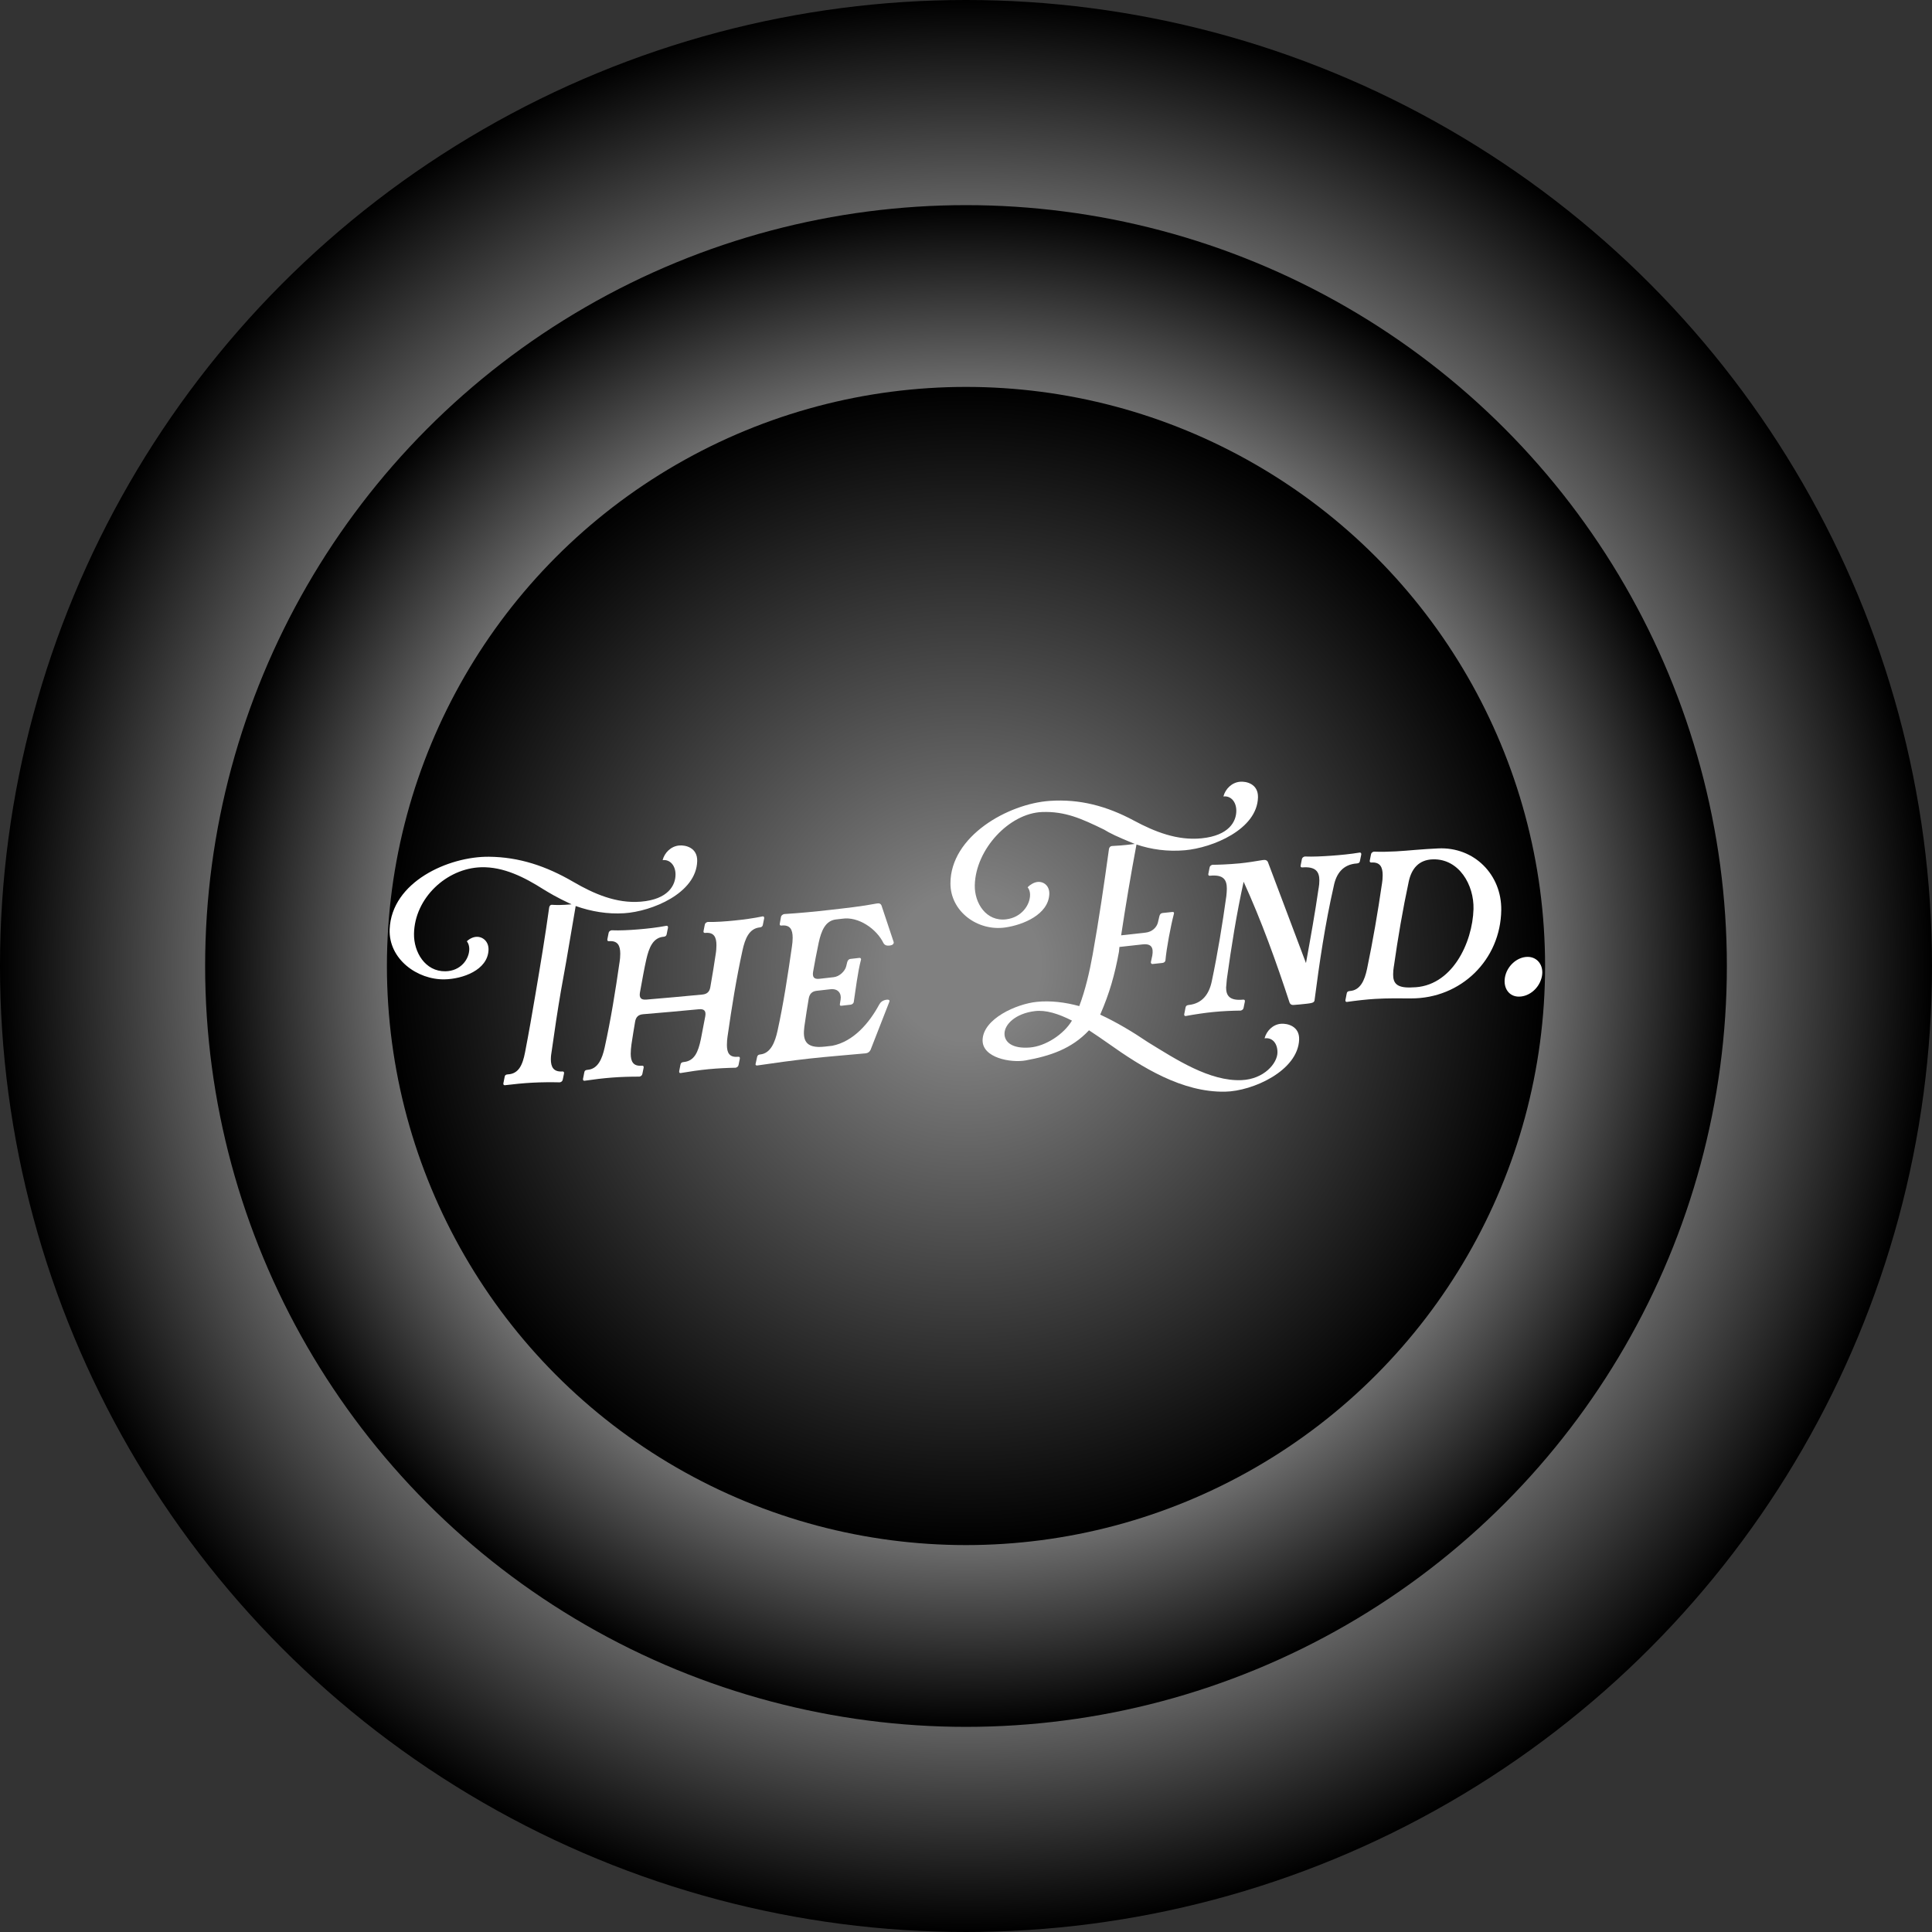<?xml version="1.0" encoding="UTF-8"?>
<svg id="a" data-name="Layer 1" xmlns="http://www.w3.org/2000/svg" width="1085.733" height="1085.733" xmlns:xlink="http://www.w3.org/1999/xlink" viewBox="0 0 1085.733 1085.733">
  <rect x="0" y="0" width="1085.733" height="1085.733" fill="#333333" stroke="none"/>
  <defs>
    <radialGradient id="b" cx="542.866" cy="542.866" fx="542.866" fy="542.866" r="542.866" gradientUnits="userSpaceOnUse">
      <stop offset=".441" stop-color="#fff"/>
      <stop offset="1" stop-color="#000"/>
    </radialGradient>
    <radialGradient id="c" cx="542.866" cy="542.866" fx="542.866" fy="542.866" r="427.586" xlink:href="#b"/>
    <radialGradient id="d" cx="542.866" cy="542.866" fx="542.866" fy="542.866" r="325.431" gradientUnits="userSpaceOnUse">
      <stop offset=".128" stop-color="gray"/>
      <stop offset="1" stop-color="#000"/>
    </radialGradient>
  </defs>
  <circle cx="542.866" cy="542.866" r="542.866" fill="url(#b)"/>
  <circle cx="542.866" cy="542.866" r="427.586" fill="url(#c)"/>
  <circle cx="542.866" cy="542.866" r="325.431" fill="url(#d)"/>
  <g>
    <path d="m323.521,509.16c-1.779,10.423-3.557,20.846-5.337,31.268-1.204,6.699-1.806,10.048-3.01,16.744-1.862,10.974-3.53,21.983-5.063,33.008-.274,1.796-.548,3.317-.548,5.095,0,4.379,1.505,7.171,6.432,6.867.821-.051,1.094.343.958,1.172-.274,1.331-.41,1.996-.684,3.326-.137.966-.821,1.42-1.642,1.607-4.927-.111-10.263-.08-15.326.186-4.926.259-10.537.804-15.6,1.435-.41.018-.958-.233-.821-1.06.274-1.38.41-2.07.684-3.451.137-1.1.684-1.535,1.779-1.583,6.158-.274,8.346-5.32,9.715-12.365,2.124-10.927,4.029-21.903,5.884-32.873,2.724-16.105,5.436-32.265,7.663-48.457.137-.966.692-1.673,1.643-1.601,2.169.163,5.747.209,10.947-.262-9.031-4.209-12.726-6.61-15.873-8.487-10.486-6.658-22.29-12.707-34.894-12.356-19.526.544-37.433,17.377-37.768,37.405-.173,10.336,6.324,21.245,17.653,21.061,8.57-.14,13.41-6.79,13.41-12.537,0-1.505-.411-3.134-1.368-4.337,1.642-1.555,3.694-2.441,5.474-2.501,3.558-.12,6.908,2.712,6.705,7.423-.489,11.352-14.601,16.271-24.631,16.478-15.489.319-31.575-11.477-30.926-28.117,1.043-26.743,33.185-41.009,55.831-40.782,17.039.171,32.219,5.282,47.347,14.099,11.557,6.736,24.227,12.254,37.905,11.155,15.569-1.251,19.568-9.355,19.568-15.239,0-5.337-3.284-8.461-6.979-8.137-.109.01-.164.014-.274.024,1.095-4.201,4.652-7.797,9.305-8.221,3.558-.324,10.323,1.18,10.126,8.775-.469,18.089-25.542,28.31-41.052,29.294-9.175.582-18.473-.936-27.231-4.056Z" fill="#fff"/>
    <path d="m381.682,601.998c.145-1.096.547-2.376.684-3.483.137-1.107.684-1.567,1.779-1.668,6.158-.566,8.21-5.693,9.715-12.816.985-5.13,1.478-7.695,2.463-12.826.547-2.927-.41-4.338-3.558-4.039-10.438,1-20.886,1.935-31.337,2.797-2.737.227-4.072,1.616-4.516,4.203-.495,2.881-1.585,9.513-2.052,12.755-.236,1.635-.411,3.727-.411,5.233,0,4.379,1.368,7.148,6.295,6.74.821-.068,1.075.334.958,1.152-.156,1.081-.539,2.246-.684,3.34-.127.962-.821,1.437-1.642,1.642-4.927-.006-10.263.142-15.326.524-4.926.372-10.537,1.049-15.599,1.804-.411.028-.939-.224-.821-1.04.156-1.078.547-2.363.684-3.467.137-1.104.684-1.551,1.779-1.627,5.884-.405,8.282-6.1,9.715-12.597,3.451-15.638,6.064-31.845,8.347-47.84v.137c.274-1.663.41-3.453.41-4.958,0-4.516-1.368-7.415-6.295-7.048-.41.031-1.085-.063-.958-1.023.145-1.094.539-2.378.684-3.472.127-.961.821-1.429,1.642-1.628,4.652.198,9.989-.084,15.052-.499,5.063-.415,10.537-1.017,15.874-2.037.548-.048.939.34.821,1.159-.156,1.082-.548,2.238-.684,3.345-.137,1.107-.684,1.566-1.779,1.662-6.021.528-8.208,6.185-9.716,12.739-1.091,4.742-2.432,12.291-3.558,18.496-.527,2.904.41,4.347,3.558,4.083,10.496-.874,20.99-1.82,31.474-2.831,2.737-.262,4.105-1.628,4.516-4.267,1.095-6.265,2.326-13.637,3.01-18.494.274-1.532.41-3.598.41-4.966,0-4.516-1.368-7.388-6.294-6.914-.41.04-1.086-.039-.958-1.003.145-1.097.539-2.39.684-3.487.127-.964.821-1.447,1.642-1.664,4.652.098,9.989-.294,15.052-.808,5.063-.514,10.537-1.219,15.874-2.332.548-.058.939.323.821,1.145-.156,1.084-.548,2.248-.684,3.357-.137,1.109-.684,1.578-1.779,1.693-6.021.635-8.282,6.377-9.716,12.918-3.445,15.714-6.06,31.991-8.347,48.058v-.136c-.274,1.806-.411,3.598-.411,5.241,0,4.379,1.368,7.119,6.295,6.616.821-.084,1.075.313.958,1.134-.156,1.083-.539,2.256-.684,3.354-.127.965-.821,1.453-1.642,1.674-4.927.09-10.263.348-15.326.838-5.063.49-10.4,1.267-15.599,2.153-.411.038-.949-.057-.821-1.02Z" fill="#fff"/>
    <path d="m424.653,597.772c.328-1.512.493-2.268.821-3.781.274-.987.684-1.303,1.779-1.419,5.884-.622,8.316-6.965,9.715-13.355,3.37-15.393,5.806-31.46,8.074-47.27.274-1.672.41-3.467.41-4.972,0-4.516-1.368-7.373-6.294-6.838-.41.045-1.095-.018-.958-.991.274-1.508.411-2.261.684-3.769.137-.973.958-1.472,1.779-1.699,8.895-.559,17.379-1.373,26-2.359,8.484-.97,17.383-1.92,26.136-3.589,1.34-.256,2.189.152,2.6,1.198,2.737,8.215,4.105,12.321,6.842,20.534.137,1.078-.821,1.74-2.189,1.903-1.368.163-2.737.052-3.558-1.357-3.867-8-14.087-15.124-23.263-13.697-1.368.158-2.053.237-3.421.394-6.021.692-8.267,6.447-9.716,13.013-.982,4.449-2.548,12.818-3.147,16.366-.488,2.893.41,4.334,3.558,3.977,3.229-.366,4.844-.55,8.073-.92,3.147-.361,6.294-3.325,6.979-6.141.219-.901.328-1.352.547-2.253.274-.99.821-1.738,1.779-1.849,2.025-.235,3.038-.353,5.063-.59.41-.048.958.162.958.846-1.916,7.066-3.198,18.1-4.105,23.88-.141.898-.958,1.479-1.779,1.575-2.025.235-3.038.353-5.063.586-.821.095-1.095-.147-.958-.984.164-1.004.247-1.506.411-2.51.547-3.348-1.368-6.273-5.747-5.772-3.065.351-4.598.525-7.663.871-2.737.309-4.049,1.774-4.516,4.34-.35,1.92-2.027,12.44-2.463,15.875-.892,7.035.137,12.449,11.495,11.157,1.697-.193,2.545-.29,4.242-.484,11.953-2.406,20.739-12.814,26.273-23.041.684-1.312,1.916-2.553,4.242-2.83,1.642-.195,1.779.61,1.505,1.19-3.511,8.991-7.024,17.982-10.537,26.973-.547,1.159-1.528,1.847-2.737,1.964-10.267.994-21.019,1.759-31.473,2.934-9.815,1.102-19.642,2.432-29.42,3.886-.411.043-1.232-.008-.958-.995Z" fill="#fff"/>
    <path d="m638.673,474.587c-3.181,16.954-6.037,33.989-8.621,51.044,5.474-.615,8.21-.918,13.683-1.516,3.832-.419,6.295-3.01,6.979-5.684.328-1.404.492-2.106.821-3.509.275-1.124.822-1.73,1.78-1.833,2.189-.234,3.284-.351,5.473-.582.684-.072,1.095.158.958.857-1.915,7.317-4.196,19.598-4.789,26.234-.083.929-.821,1.455-1.779,1.558-2.189.234-3.284.352-5.474.589-.684.074-.958-.579-.958-.99.329-1.513.493-2.27.822-3.784.684-4.18-.274-6.816-5.474-6.246-5.2.57-7.8.86-13,1.444-.109,1.107-.164,1.66-.274,2.767-2.376,12.898-5.295,23.248-10.537,35.27,9.279,4.284,18.357,9.752,26.821,15.473,15.708,9.624,34.667,22.125,52.683,21.325,12.547-.557,20.116-9.465,20.116-15.624,0-5.2-3.01-8.502-7.253-7.851,1.094-4.202,4.652-7.802,9.168-8.185,3.695-.314,10.529,1.347,10.263,8.866-.621,17.55-26.09,29.008-41.599,29.288-24.101.436-46.585-13.565-65.82-27.234-3.284-2.364-7.526-5.161-10.674-7.261-9.858,10.531-22.047,14.459-35.578,16.92-8.273,1.505-24.45-1.403-24.221-11.451.272-11.974,19.133-20.326,30.515-21.459,7.665-.763,15.737.185,23.811,2.393,3.469-9.198,5.796-19.318,7.526-28.925,3.526-19.581,6.429-39.528,9.168-59.343.137-.974.869-1.653,1.642-1.692,2.051-.104,6.842-.364,12.863-1.167-9.99-4.095-14.094-6.084-17.242-8.051-12.73-6.212-21.969-10.369-34.894-9.883-18.345.689-37.278,20.858-37.768,41.078-.245,10.101,6.408,20.585,17.652,19.215,8.609-1.049,13.411-8.041,13.411-13.789,0-1.506-.411-3.098-1.368-4.215,1.642-1.702,3.694-2.768,5.473-2.98,3.559-.424,6.923,2.174,6.705,6.866-.529,11.393-14.615,17.214-24.631,18.683-15.652,2.296-30.92-8.975-30.926-24.724-.011-26.598,32.4-44.799,55.831-46.402,16.822-1.151,32.02,2.877,47.348,11.111,11.701,6.286,24.365,11.283,37.904,9.937,15.58-1.55,19.568-9.575,19.568-15.459,0-5.337-3.284-8.448-6.979-8.091-.109.011-.164.016-.274.027,1.095-4.212,4.653-7.841,9.305-8.277,3.559-.333,10.324,1.191,10.127,8.786-.469,18.078-25.614,28.339-41.052,29.713-9.724.865-19.021-.452-27.231-3.24Zm-36.263,98.963c-7.663-3.893-14.641-6.076-20.8-5.341-10.81,1.29-17.105,7.389-17.105,12.726,0,4.79,4.487,8.509,14.231,7.732,8.877-.708,19.121-7.445,23.674-15.117Z" fill="#fff"/>
    <path d="m729.95,564.518c-1.095.088-1.642.133-2.737.222-1.232.101-1.915-.116-2.463-1.165-7.528-22.999-15.815-46.039-25.862-68.059-3.983,18.074-6.902,36.479-9.442,54.809-.136,1.518-.41,4.966-.41,4.556,0,4.652,1.915,7.605,9.579,6.892.821-.076,1.076.323.958,1.142-.156,1.083-.539,2.252-.684,3.347-.128.963-.821,1.445-1.642,1.659-4.926.05-10.263.29-15.326.79-4.927.486-10.537,1.328-15.599,2.262-.411.043-.939-.19-.821-1.01.156-1.083.547-2.383.683-3.492.137-1.108.684-1.576,1.779-1.689,7.663-.789,11.493-6.093,13-13.219,3.352-15.849,5.966-31.967,8.211-48.013.137-1.382.274-2.763.274-4.131,0-4.927-1.779-8.048-9.442-7.287-.41.041-1.085-.035-.957-.999.145-1.097.539-2.392.684-3.489.127-.964.822-1.45,1.642-1.668,2.463.03,8.758-.177,15.326-.793,4.379-.411,9.386-1.295,13-1.872,1.515-.242,2.463.193,2.874,1.252,7.126,18.879,14.24,37.763,21.347,56.65,2.555-14.011,5.08-28.053,7.115-42.15v.137c.274-1.526.411-3.041.411-4.41,0-4.926-2.052-7.93-9.579-7.329-.411.033-1.085-.057-.958-1.018.145-1.094.539-2.38.684-3.476.127-.962.821-1.434,1.642-1.636,4.653.179,9.989-.091,15.052-.457,5.064-.366,10.536-.88,15.874-1.772.547-.035.939.364.821,1.179-.156,1.078-.547,2.225-.684,3.328-.136,1.104-.683,1.549-1.779,1.621-7.8.51-11.631,5.72-13,12.797-4.831,21.165-8.014,42.781-10.81,64.297-.411,1.4-1.642,1.484-8.758,2.195Z" fill="#fff"/>
    <path d="m772.783,561.352c-4.653.279-10.4.919-15.874,1.703-.41.028-.939-.223-.821-1.039.156-1.079.547-2.363.684-3.468.136-1.103.684-1.552,1.779-1.626,5.884-.396,8.334-5.902,9.716-12.536,3.282-15.754,6.031-31.749,8.347-47.713v.137c.274-1.658.411-3.445.411-4.95,0-4.516-1.369-7.453-6.295-7.152-.411.025-1.085-.077-.958-1.036.145-1.092.538-2.371.683-3.463.127-.959.822-1.419,1.643-1.606,3.968.171,8.211.065,12.453-.163,3.284-.176,7.536-.54,10.947-.827,4.091-.344,8.382-.624,12.726-.829,20.242-.959,35.68,14.765,35.442,34.57-.338,28.101-22.69,49.85-50.768,49.721-6.654-.031-13.136-.142-20.115.277Zm10.537-18.392c-.274,1.656-.411,3.17-.411,4.675,0,4.652,1.779,7.548,9.853,7.289.328-.016.492-.024.821-.04,22.295-.084,33.957-25.032,34.484-44.008.375-13.511-8.082-28.289-22.716-27.953-8.198.188-12.175,5.482-13.684,12.53-3.367,15.722-6.093,31.714-8.347,47.644v-.136Z" fill="#fff"/>
    <path d="m858.447,537.734c5.61-.034,9.26,4.93,8.073,10.922-1.264,6.383-6.842,11.364-12.863,11.421-5.611.054-8.92-4.754-7.937-10.712,1.043-6.328,6.705-11.594,12.726-11.631Z" fill="#fff"/>
  </g>
</svg>